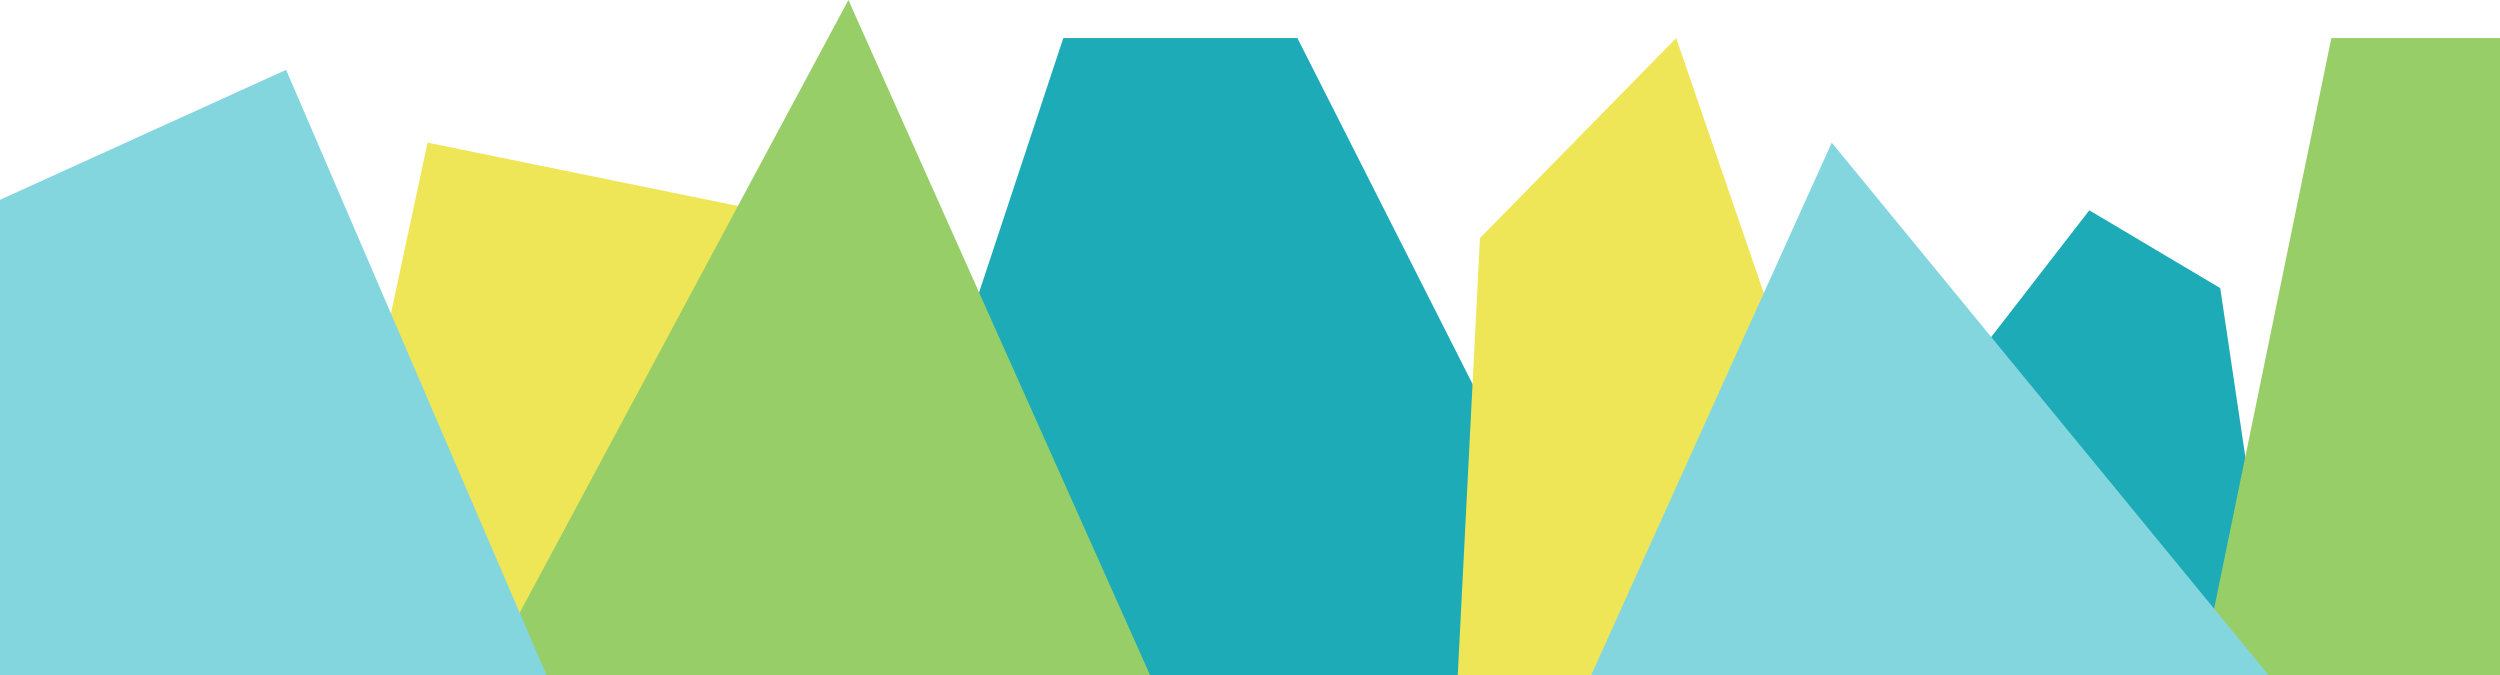 <svg id="Calque_2" data-name="Calque 2" xmlns="http://www.w3.org/2000/svg" viewBox="0 0 1260 340.4">
  <defs>
    <style>
      .cls-1 {
        fill: #eee657;
      }

      .cls-2 {
        fill: #1dabb8;
      }

      .cls-3 {
        fill: #97ce68;
      }

      .cls-4 {
        fill: #83d6de;
      }
    </style>
  </defs>
  <title>formes_couleurs</title>
    <g id="formes">
      <polygon class="cls-1" points="215.5 71.9 157.9 340.4 281.6 340.4 411.5 111.9 215.5 71.9"/>
      <polygon class="cls-2" points="487.2 166.3 535.9 19.2 653.9 19.2 766.4 241.4 766.4 340.4 498.2 340.4 487.2 166.3"/>
      <polygon class="cls-3" points="245 340.4 427.6 0 579.7 340.4 245 340.4"/>
      <polygon class="cls-4" points="0 100.7 144.2 35.2 275.5 340.4 0 340.4 0 100.7"/>
      <polygon class="cls-1" points="734.7 340.4 745.9 120 844.8 19.2 908.3 204 831.8 340.4 734.7 340.4"/>
      <polygon class="cls-2" points="992.3 184.4 1053 106 1119 145.2 1136.2 260.8 1125.5 318.3 992.3 184.4"/>
      <polygon class="cls-3" points="1260 19.2 1175 19.2 1109 340.4 1260 340.4 1260 19.2"/>
      <polygon class="cls-4" points="1143.5 340.4 923.2 71.9 801.9 340.4 1143.5 340.4"/>
    </g>
</svg>
